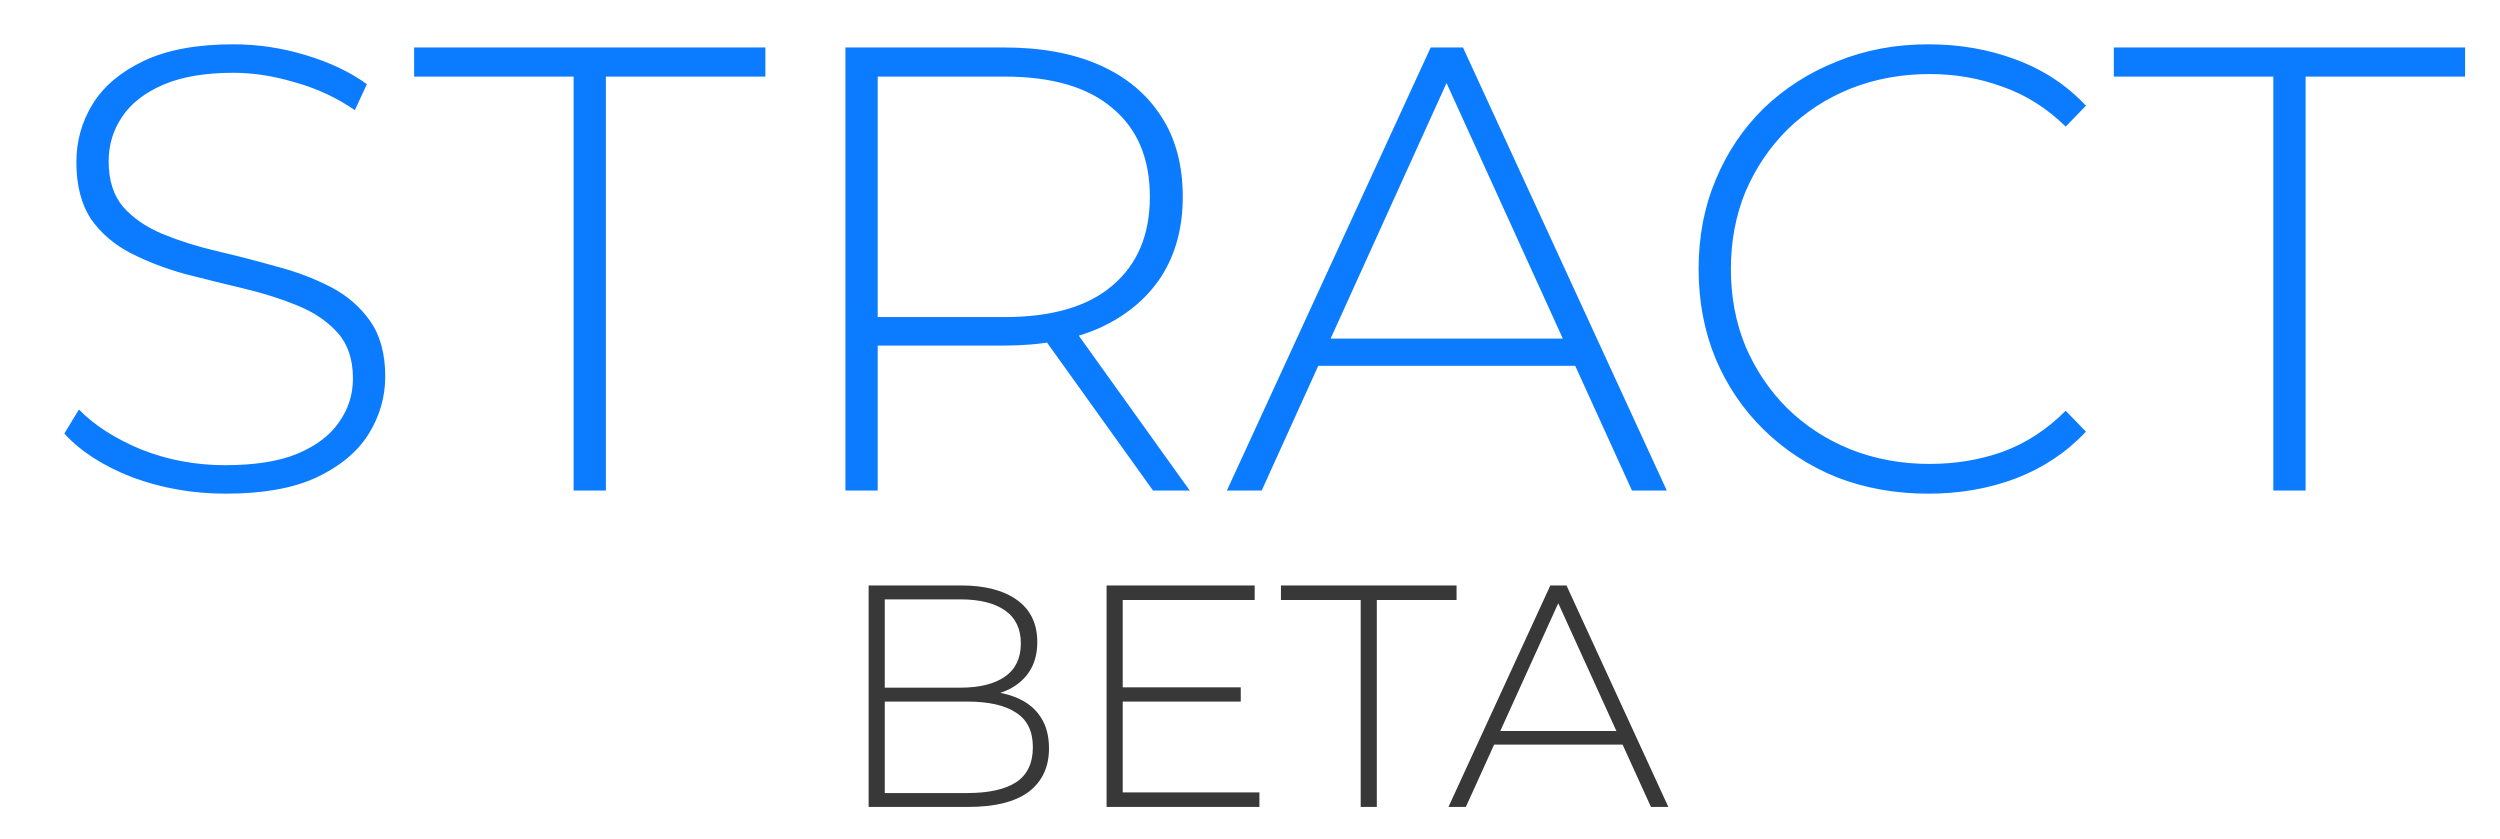 <svg width="158" height="53" viewBox="0 0 158 53" fill="none" xmlns="http://www.w3.org/2000/svg">
<g clip-path="url(#clip0_110_2)">
<path d="M14.267 31.2C12.187 31.2 10.214 30.853 8.347 30.16C6.507 29.44 5.081 28.52 4.067 27.4L4.987 25.88C5.947 26.867 7.254 27.707 8.907 28.4C10.587 29.067 12.361 29.4 14.227 29.4C16.094 29.4 17.614 29.16 18.787 28.68C19.987 28.173 20.867 27.507 21.427 26.68C22.014 25.853 22.307 24.933 22.307 23.92C22.307 22.72 21.987 21.76 21.347 21.04C20.707 20.32 19.867 19.747 18.827 19.32C17.787 18.893 16.654 18.533 15.427 18.24C14.201 17.947 12.961 17.64 11.707 17.32C10.454 16.973 9.307 16.533 8.267 16C7.227 15.467 6.387 14.747 5.747 13.84C5.134 12.907 4.827 11.707 4.827 10.24C4.827 8.907 5.174 7.68 5.867 6.56C6.561 5.44 7.641 4.533 9.107 3.84C10.574 3.147 12.454 2.8 14.747 2.8C16.294 2.8 17.814 3.027 19.307 3.48C20.827 3.933 22.121 4.547 23.187 5.32L22.427 6.96C21.254 6.16 19.987 5.573 18.627 5.2C17.294 4.8 16.001 4.6 14.747 4.6C12.961 4.6 11.481 4.853 10.307 5.36C9.134 5.867 8.267 6.547 7.707 7.4C7.147 8.227 6.867 9.16 6.867 10.2C6.867 11.4 7.174 12.36 7.787 13.08C8.427 13.8 9.267 14.373 10.307 14.8C11.347 15.227 12.494 15.587 13.747 15.88C15.001 16.173 16.241 16.493 17.467 16.84C18.694 17.16 19.827 17.587 20.867 18.12C21.907 18.653 22.747 19.373 23.387 20.28C24.027 21.187 24.347 22.36 24.347 23.8C24.347 25.107 23.987 26.333 23.267 27.48C22.547 28.6 21.441 29.507 19.947 30.2C18.481 30.867 16.587 31.2 14.267 31.2ZM36.252 31V4.84H26.172V3H48.372V4.84H38.292V31H36.252ZM53.431 31V3H63.471C65.817 3 67.831 3.373 69.511 4.12C71.191 4.867 72.484 5.947 73.391 7.36C74.297 8.747 74.751 10.44 74.751 12.44C74.751 14.387 74.297 16.067 73.391 17.48C72.484 18.867 71.191 19.947 69.511 20.72C67.831 21.467 65.817 21.84 63.471 21.84H54.551L55.471 20.88V31H53.431ZM72.871 31L65.591 20.84H67.911L75.191 31H72.871ZM55.471 21L54.551 20.04H63.471C66.484 20.04 68.764 19.373 70.311 18.04C71.884 16.707 72.671 14.84 72.671 12.44C72.671 10.013 71.884 8.147 70.311 6.84C68.764 5.507 66.484 4.84 63.471 4.84H54.551L55.471 3.84V21ZM77.54 31L90.42 3H92.46L105.34 31H103.14L90.98 4.28H91.86L79.74 31H77.54ZM82.26 23.12L82.94 21.4H99.7L100.38 23.12H82.26ZM121.872 31.2C119.792 31.2 117.859 30.853 116.072 30.16C114.312 29.44 112.779 28.44 111.472 27.16C110.166 25.88 109.152 24.387 108.432 22.68C107.712 20.947 107.352 19.053 107.352 17C107.352 14.947 107.712 13.067 108.432 11.36C109.152 9.627 110.166 8.12 111.472 6.84C112.806 5.56 114.352 4.573 116.112 3.88C117.872 3.16 119.792 2.8 121.872 2.8C123.846 2.8 125.686 3.12 127.392 3.76C129.126 4.4 130.606 5.373 131.832 6.68L130.552 8C129.352 6.827 128.019 5.987 126.552 5.48C125.112 4.947 123.579 4.68 121.952 4.68C120.166 4.68 118.499 4.987 116.952 5.6C115.432 6.213 114.099 7.08 112.952 8.2C111.832 9.32 110.952 10.627 110.312 12.12C109.699 13.613 109.392 15.24 109.392 17C109.392 18.76 109.699 20.387 110.312 21.88C110.952 23.373 111.832 24.68 112.952 25.8C114.099 26.92 115.432 27.787 116.952 28.4C118.499 29.013 120.166 29.32 121.952 29.32C123.579 29.32 125.112 29.067 126.552 28.56C128.019 28.027 129.352 27.16 130.552 25.96L131.832 27.28C130.606 28.587 129.126 29.573 127.392 30.24C125.686 30.88 123.846 31.2 121.872 31.2ZM143.674 31V4.84H133.594V3H155.794V4.84H145.714V31H143.674Z" fill="#0B7BFF"/>
<path d="M54.897 51V37H60.737C62.244 37 63.424 37.307 64.277 37.92C65.13 38.533 65.557 39.42 65.557 40.58C65.557 41.34 65.377 41.98 65.017 42.5C64.657 43.02 64.157 43.413 63.517 43.68C62.89 43.933 62.184 44.06 61.397 44.06L61.757 43.66C62.717 43.66 63.537 43.8 64.217 44.08C64.897 44.36 65.41 44.767 65.757 45.3C66.117 45.833 66.297 46.5 66.297 47.3C66.297 48.473 65.87 49.387 65.017 50.04C64.164 50.68 62.87 51 61.137 51H54.897ZM55.917 50.12H61.137C62.484 50.12 63.51 49.893 64.217 49.44C64.924 48.973 65.277 48.233 65.277 47.22C65.277 46.22 64.924 45.493 64.217 45.04C63.51 44.573 62.484 44.34 61.137 44.34H55.797V43.46H60.697C61.91 43.46 62.85 43.227 63.517 42.76C64.184 42.293 64.517 41.593 64.517 40.66C64.517 39.74 64.184 39.047 63.517 38.58C62.85 38.113 61.91 37.88 60.697 37.88H55.917V50.12ZM70.836 43.44H78.416V44.34H70.836V43.44ZM70.956 50.08H79.596V51H69.936V37H79.296V37.92H70.956V50.08ZM85.995 51V37.92H80.955V37H92.055V37.92H87.015V51H85.995ZM91.541 51L97.981 37H99.001L105.441 51H104.341L98.261 37.64H98.701L92.641 51H91.541ZM93.901 47.06L94.241 46.2H102.621L102.961 47.06H93.901Z" fill="#383838"/>
</g>
<defs>
<clipPath id="clip0_110_2">
<rect width="158" height="53" fill="white"/>
</clipPath>
</defs>
</svg>

